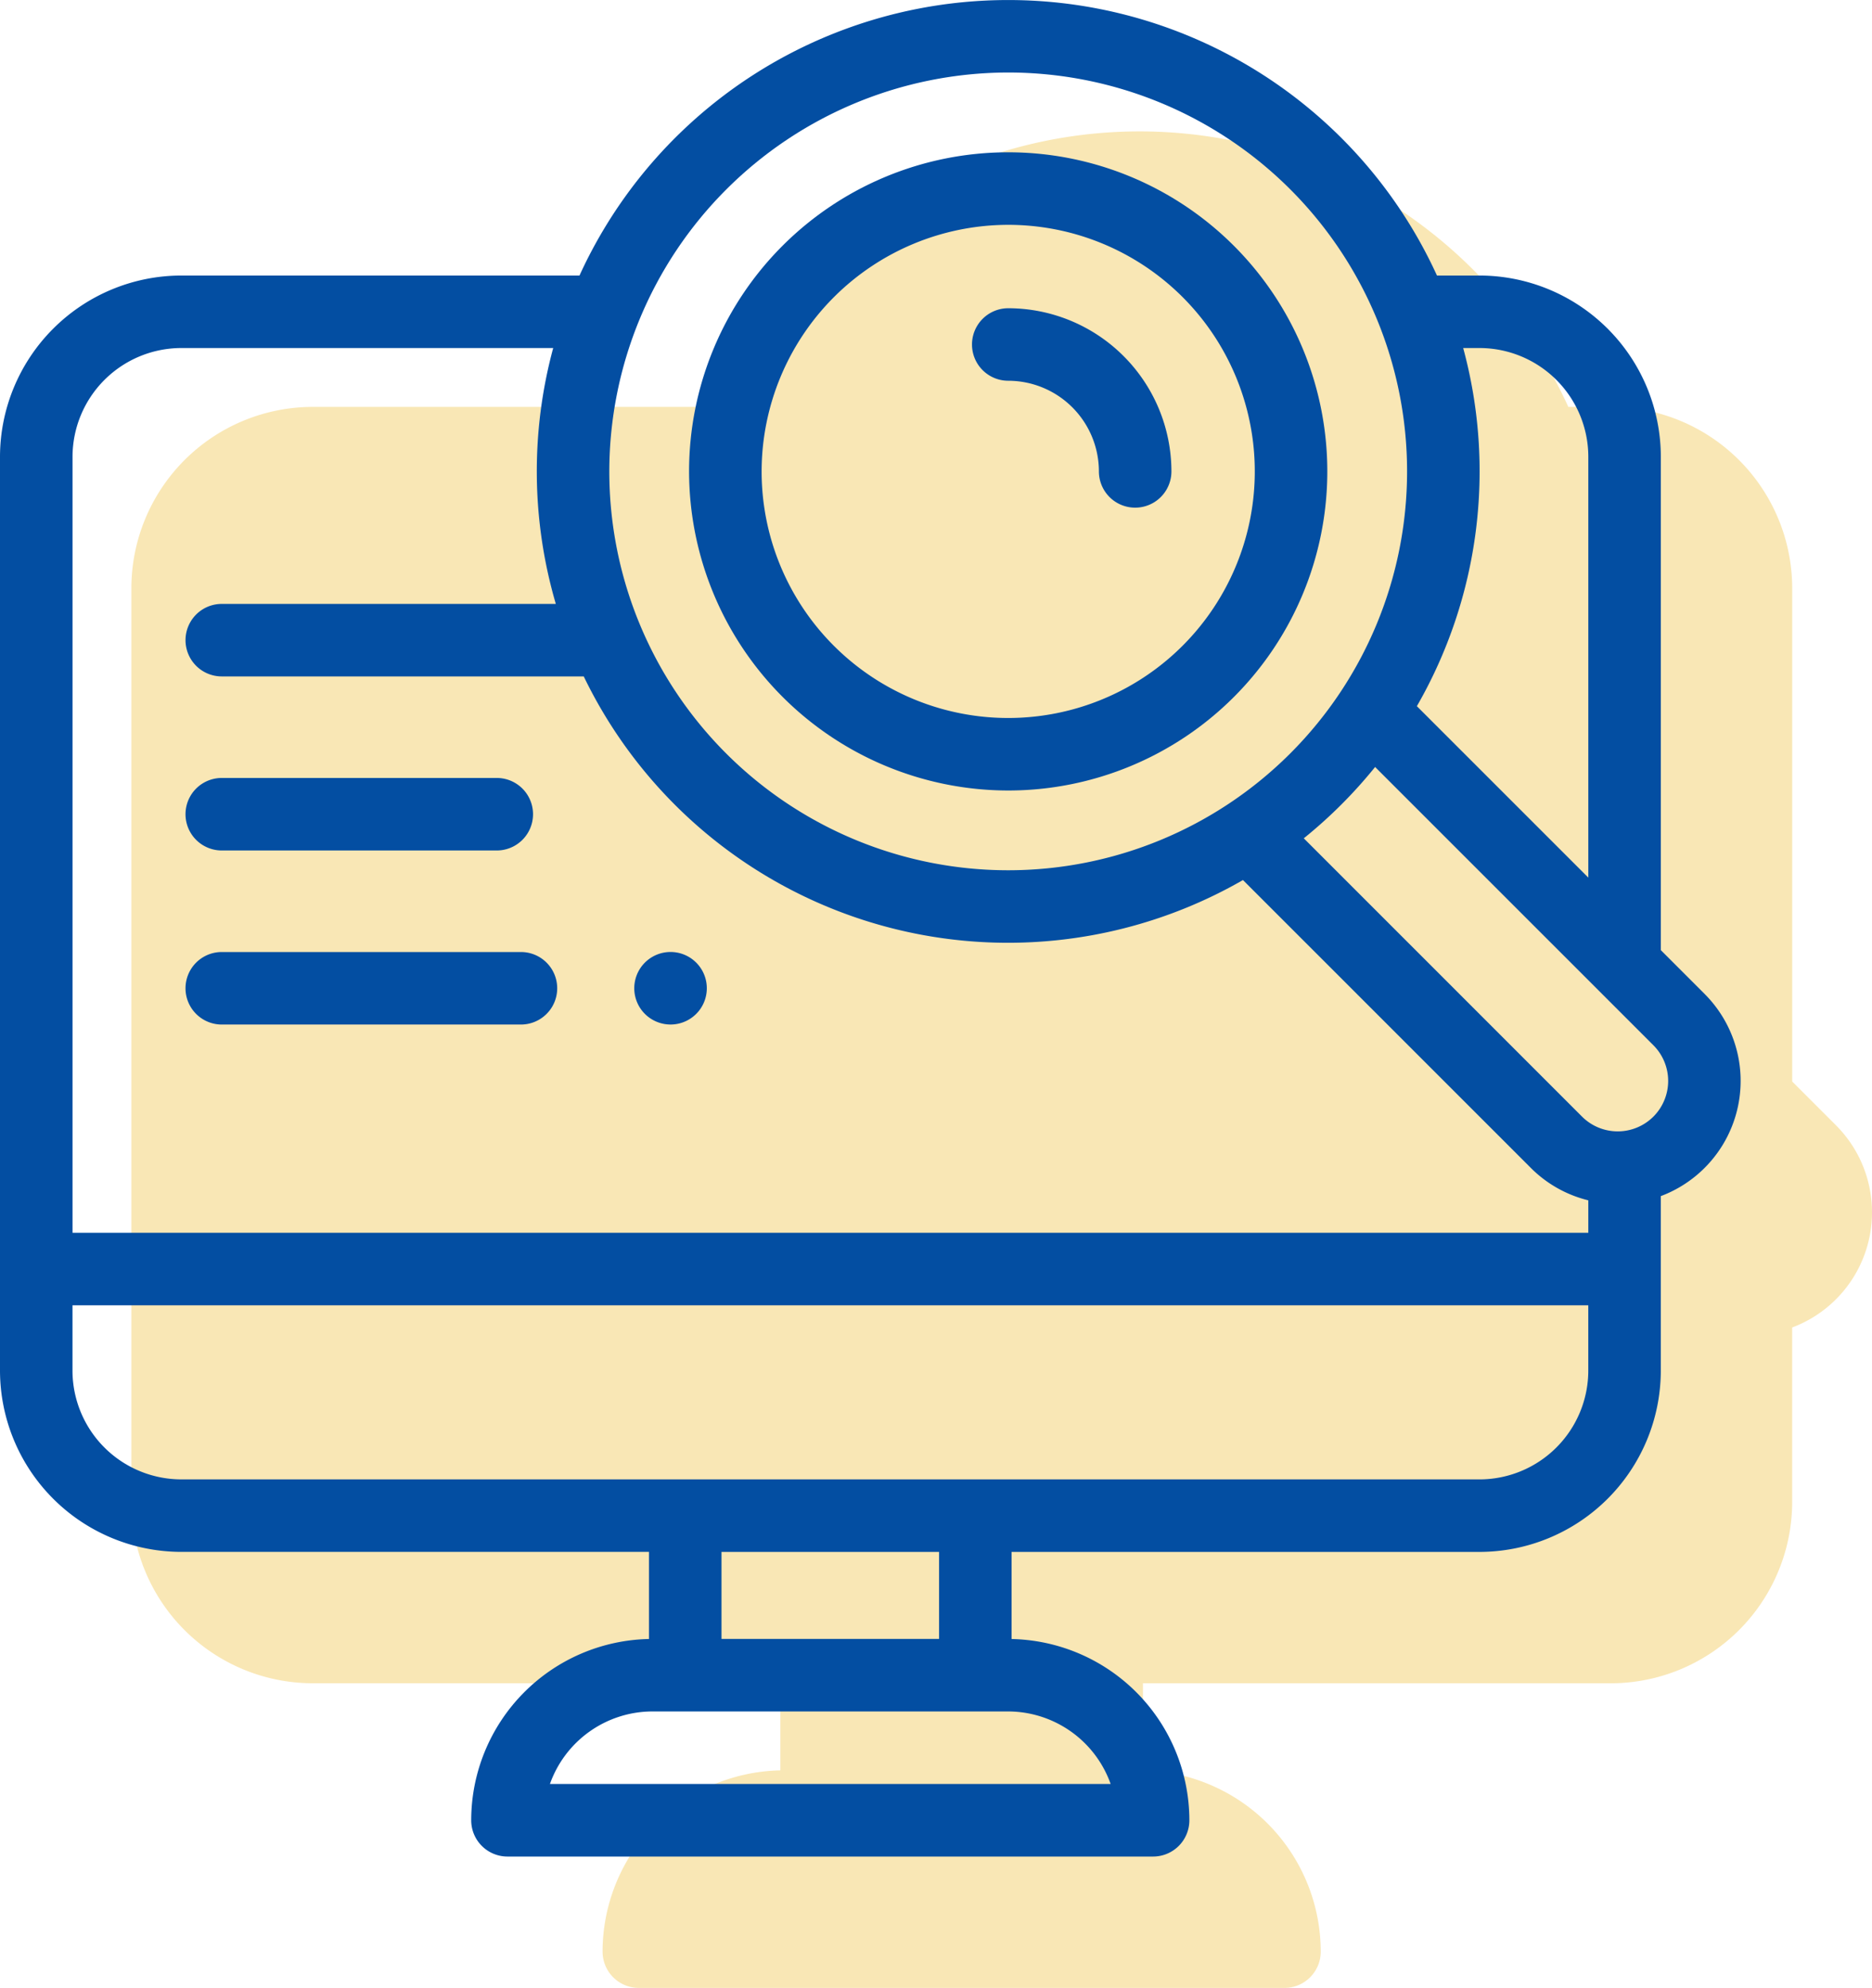 <svg xmlns="http://www.w3.org/2000/svg" width="142.496" height="151.322" viewBox="0 0 142.496 151.322">
  <g id="Group_2337" data-name="Group 2337" transform="translate(-483 -3169)">
    <g id="monitor" transform="translate(493 3179)">
      <path id="Path_2847" data-name="Path 2847" d="M53.92,220.071H74.853a2.76,2.76,0,1,0,0-5.52H53.92a2.76,2.76,0,1,0,0,5.52Zm0,0" transform="translate(-37.039 -155.331)" fill="#f9e7b5"/>
      <path id="Path_2848" data-name="Path 2848" d="M53.92,268.075H76.693a2.76,2.76,0,1,0,0-5.52H53.92a2.76,2.76,0,1,0,0,5.52Zm0,0" transform="translate(-37.039 -190.085)" fill="#f9e7b5"/>
      <path id="Path_2849" data-name="Path 2849" d="M177.678,268.071a2.761,2.761,0,1,0-1.952-.809A2.768,2.768,0,0,0,177.678,268.071Zm0,0" transform="translate(-126.637 -190.082)" fill="#f9e7b5"/>
      <path id="Path_2850" data-name="Path 2850" d="M214.322,90.582a24.291,24.291,0,1,0-24.291-24.291A24.318,24.318,0,0,0,214.322,90.582Zm0-43.06a18.77,18.77,0,1,1-18.769,18.769A18.791,18.791,0,0,1,214.322,47.522Zm0,0" transform="translate(-137.579 -30.407)" fill="#f9e7b5"/>
      <path id="Path_2851" data-name="Path 2851" d="M129.759,75.664l-3.337-3.337V34.774a13.818,13.818,0,0,0-13.8-13.8h-3.241a35.879,35.879,0,0,0-65.271,0H13.8A13.818,13.818,0,0,0,0,34.774v69.559a13.817,13.817,0,0,0,13.8,13.8H49.4v6.631a13.815,13.815,0,0,0-13.532,13.8,2.76,2.76,0,0,0,2.76,2.76H87.774a2.76,2.76,0,0,0,2.76-2.76A13.815,13.815,0,0,0,77,124.766v-6.631H112.62a13.817,13.817,0,0,0,13.8-13.8V91.051a9.365,9.365,0,0,0,3.337-15.387ZM41.861,135.8Z" transform="translate(0)" fill="#f9e7b5"/>
      <path id="Path_2852" data-name="Path 2852" d="M270.8,90.528a6.908,6.908,0,0,1,6.9,6.9,2.76,2.76,0,1,0,5.52,0A12.434,12.434,0,0,0,270.8,85.008a2.76,2.76,0,0,0,0,5.52Zm0,0" transform="translate(-194.052 -61.544)" fill="#f9e7b5"/>
    </g>
    <g id="monitor-2" data-name="monitor" transform="translate(483 3169)">
      <path id="Path_2847-2" data-name="Path 2847" d="M53.92,220.071H74.853a2.76,2.76,0,1,0,0-5.52H53.92a2.76,2.76,0,1,0,0,5.52Zm0,0" transform="translate(-37.039 -155.331)" fill="#034ea2"/>
      <path id="Path_2848-2" data-name="Path 2848" d="M53.92,268.075H76.693a2.76,2.76,0,1,0,0-5.52H53.92a2.76,2.76,0,1,0,0,5.52Zm0,0" transform="translate(-37.039 -190.085)" fill="#034ea2"/>
      <path id="Path_2849-2" data-name="Path 2849" d="M177.678,268.071a2.761,2.761,0,1,0-1.952-.809A2.768,2.768,0,0,0,177.678,268.071Zm0,0" transform="translate(-126.637 -190.082)" fill="#034ea2"/>
      <path id="Path_2850-2" data-name="Path 2850" d="M214.322,90.582a24.291,24.291,0,1,0-24.291-24.291A24.318,24.318,0,0,0,214.322,90.582Zm0-43.06a18.77,18.77,0,1,1-18.769,18.769A18.791,18.791,0,0,1,214.322,47.522Zm0,0" transform="translate(-137.579 -30.407)" fill="#034ea2"/>
      <path id="Path_2851-2" data-name="Path 2851" d="M129.759,75.664l-3.337-3.337V34.774a13.818,13.818,0,0,0-13.8-13.8h-3.241a35.879,35.879,0,0,0-65.271,0H13.8A13.818,13.818,0,0,0,0,34.774v69.559a13.817,13.817,0,0,0,13.8,13.8H49.4v6.631a13.815,13.815,0,0,0-13.532,13.8,2.76,2.76,0,0,0,2.76,2.76H87.774a2.76,2.76,0,0,0,2.76-2.76A13.815,13.815,0,0,0,77,124.766v-6.631H112.62a13.817,13.817,0,0,0,13.8-13.8V91.051a9.365,9.365,0,0,0,3.337-15.387ZM112.62,26.493a8.291,8.291,0,0,1,8.282,8.281V66.806L107.851,53.756a35.851,35.851,0,0,0,3.527-27.262ZM76.743,5.52A30.363,30.363,0,1,1,46.38,35.883,30.4,30.4,0,0,1,76.743,5.52ZM13.8,26.493H42.109a35.909,35.909,0,0,0,.2,19.478H16.882a2.76,2.76,0,1,0,0,5.52H44.435a35.863,35.863,0,0,0,50.179,15.5L116.522,88.9a9.3,9.3,0,0,0,4.38,2.472v2.471H5.521V34.774A8.291,8.291,0,0,1,13.8,26.493ZM84.542,135.8H41.861a8.294,8.294,0,0,1,7.808-5.521H76.732A8.3,8.3,0,0,1,84.542,135.8ZM71.483,124.759H54.92v-6.624H71.483Zm41.138-12.145H13.8a8.291,8.291,0,0,1-8.282-8.282V99.365H120.9v4.968a8.291,8.291,0,0,1-8.282,8.282ZM125.855,85a3.844,3.844,0,0,1-5.43,0L99.244,63.814a36.1,36.1,0,0,0,5.429-5.429l21.182,21.182A3.843,3.843,0,0,1,125.855,85Zm0,0" transform="translate(0)" fill="#034ea2"/>
      <path id="Path_2852-2" data-name="Path 2852" d="M270.8,90.528a6.908,6.908,0,0,1,6.9,6.9,2.76,2.76,0,1,0,5.52,0A12.434,12.434,0,0,0,270.8,85.008a2.76,2.76,0,0,0,0,5.52Zm0,0" transform="translate(-194.052 -61.544)" fill="#034ea2"/>
    </g>
  </g>
</svg>
